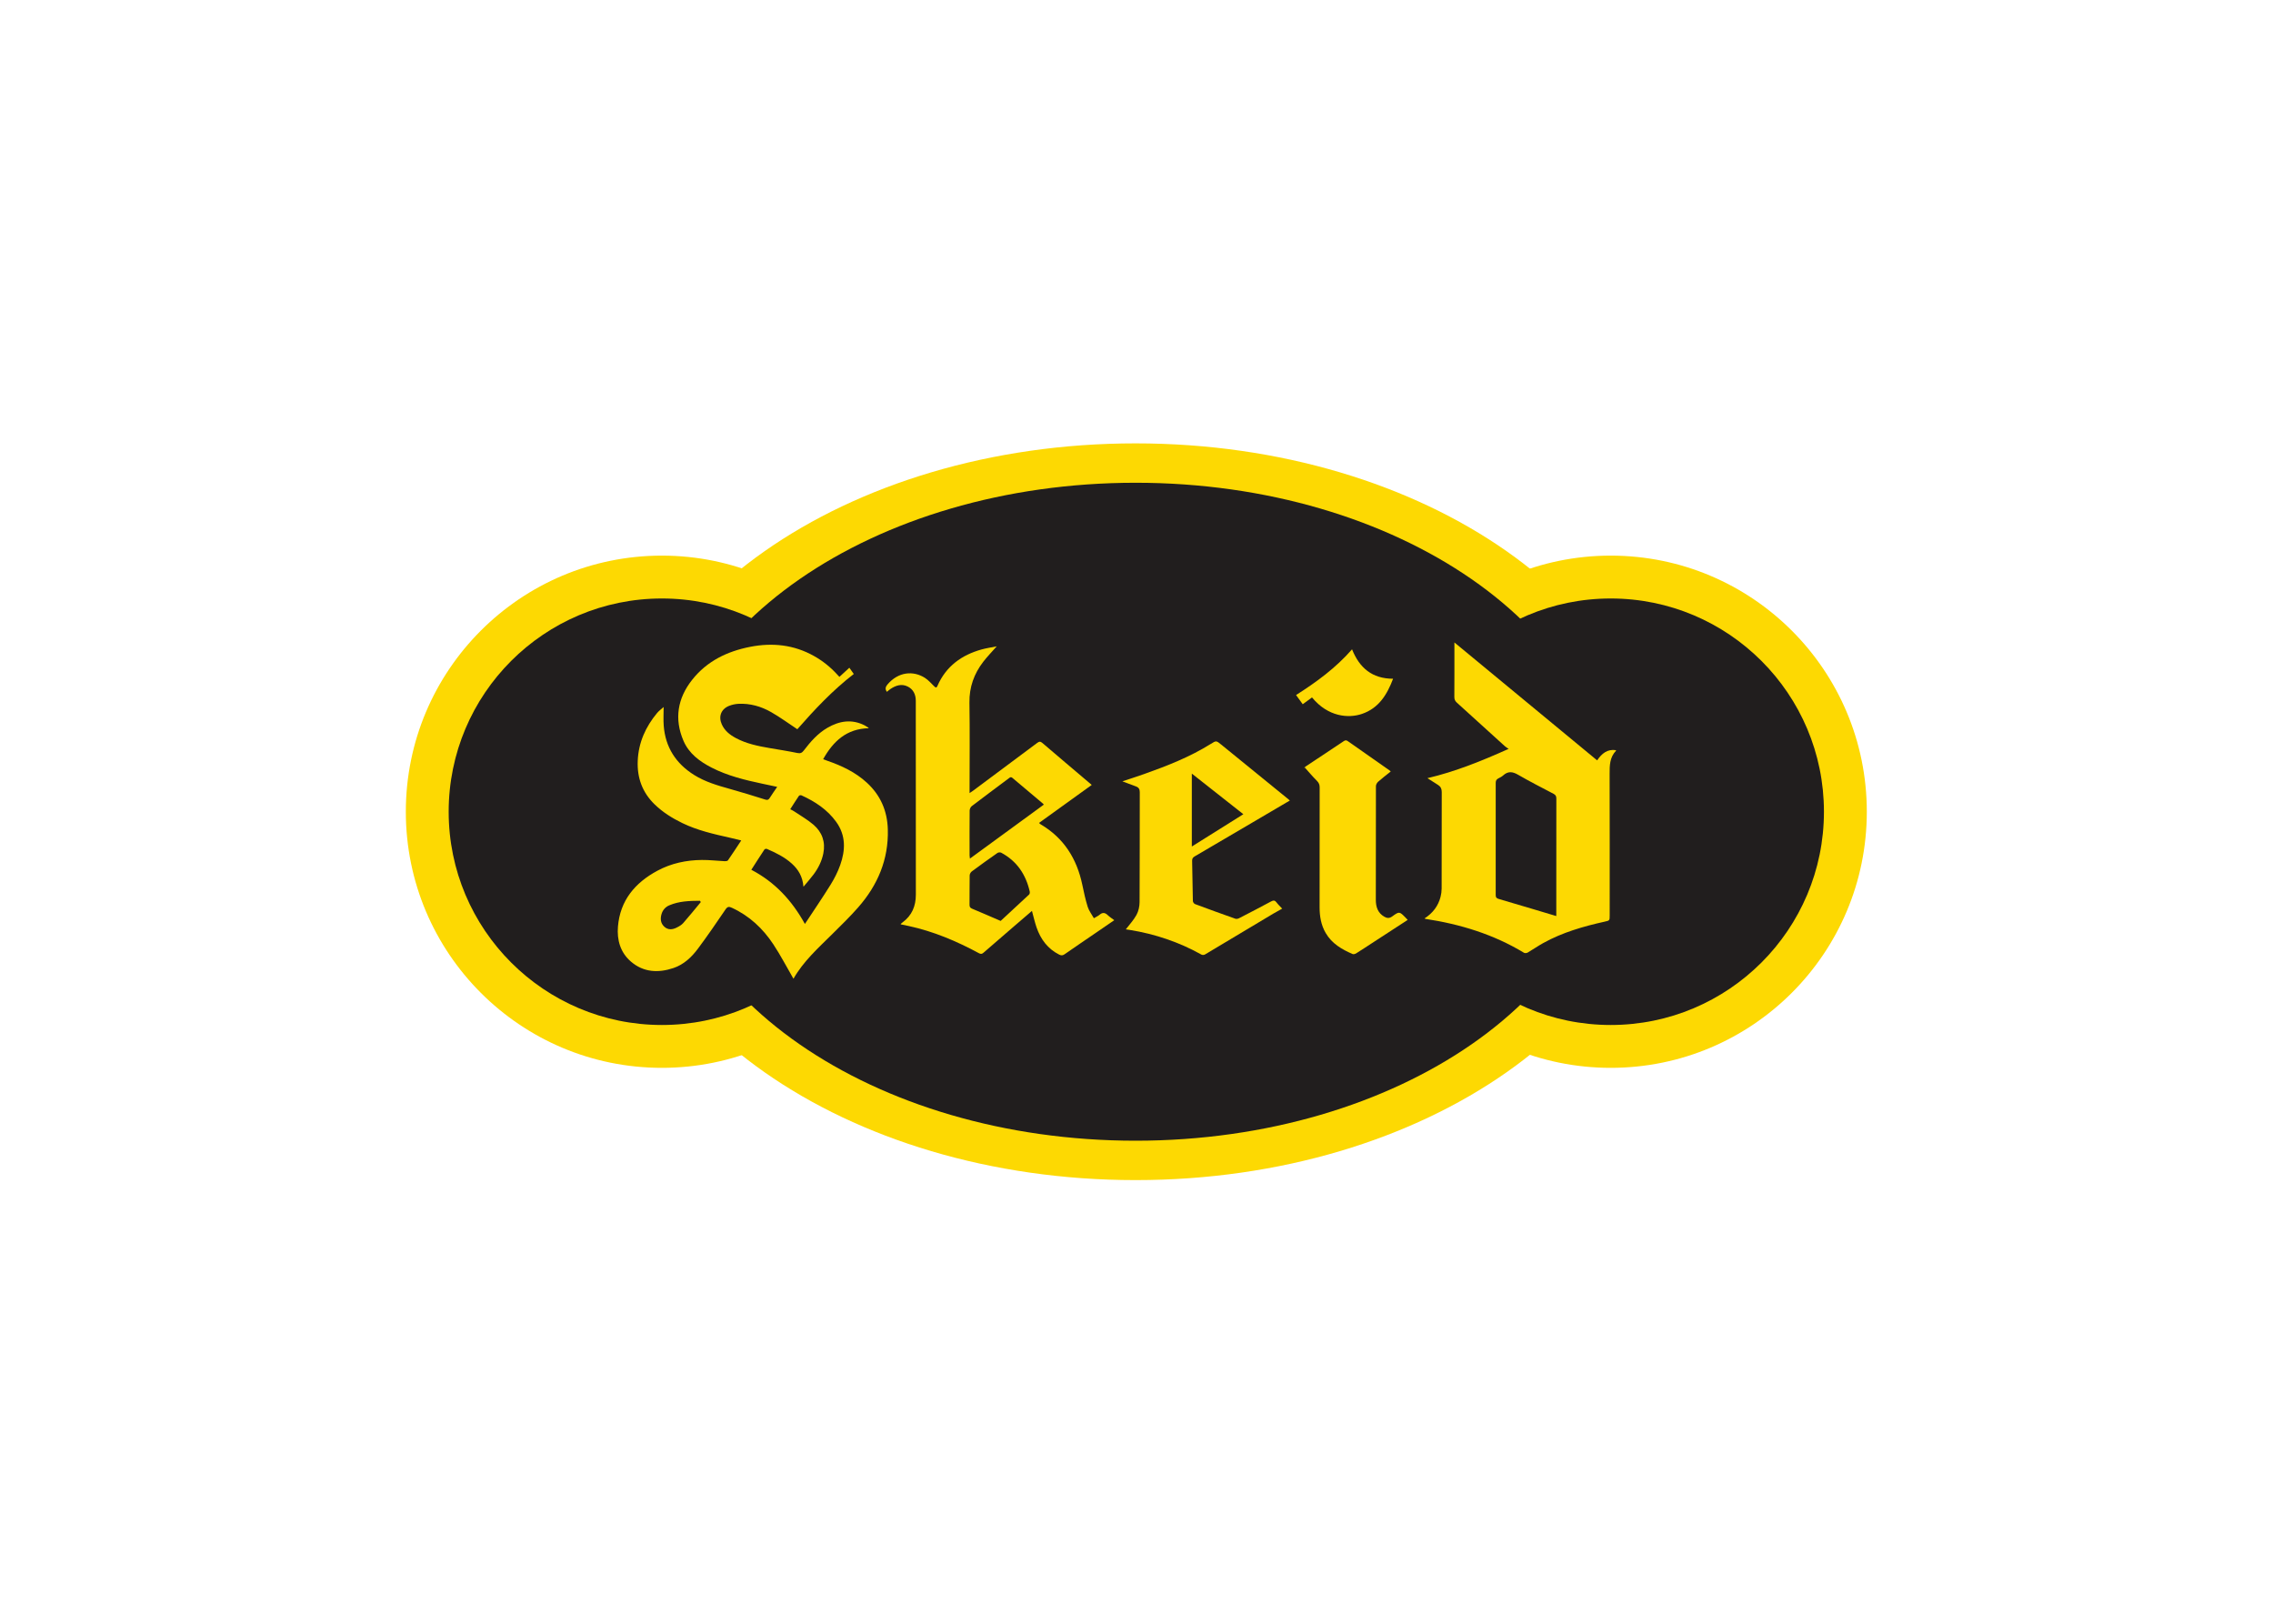 <svg clip-rule="evenodd" fill-rule="evenodd" stroke-linejoin="round" stroke-miterlimit="2" viewBox="0 0 560 400" xmlns="http://www.w3.org/2000/svg"><g fill-rule="nonzero" transform="matrix(.513 0 0 .513 -.091 2.516)"><path d="m441.047 384.891c0 67.927-55.063 122.989-122.984 122.989-67.928 0-122.985-55.062-122.985-122.989 0-67.922 55.057-122.985 122.985-122.985 67.921 0 122.984 55.063 122.984 122.985" fill="#fdd902"/><path d="m896.719 384.891c0 67.927-55.063 122.989-122.985 122.989-67.927 0-122.989-55.062-122.989-122.989 0-67.922 55.062-122.985 122.989-122.985 67.922 0 122.985 55.063 122.985 122.985" fill="#fdd902"/><path d="m797.594 384.891c0 97.698-112.844 176.895-252.042 176.895s-252.036-79.197-252.036-176.895c0-97.693 112.838-176.886 252.036-176.886s252.042 79.193 252.042 176.886" fill="#fdd902"/><path d="m420.469 384.891c0 56.562-45.849 102.411-102.406 102.411-56.558 0-102.407-45.849-102.407-102.411 0-56.552 45.849-102.401 102.407-102.401 56.557 0 102.406 45.849 102.406 102.401" fill="#211e1e"/><path d="m876.135 384.891c0 56.562-45.849 102.411-102.406 102.411s-102.401-45.849-102.401-102.411c0-56.552 45.844-102.401 102.401-102.401s102.406 45.849 102.406 102.401" fill="#211e1e"/><path d="m773.714 384.891c0 87.25-102.151 157.979-228.162 157.979-126.01 0-228.161-70.729-228.161-157.979 0-87.245 102.151-157.974 228.161-157.974 126.011 0 228.162 70.729 228.162 157.974" fill="#211e1e"/><g fill="#fdd902"><path d="m403.698 410.484c-1.167 3.282-2.776 6.469-4.615 9.433-3.901 6.281-8.083 12.39-12.343 18.864-6.23-11.271-14.401-20.099-25.735-26.015 2.151-3.349 4.193-6.568 6.302-9.745.167-.25.865-.406 1.172-.276 4.313 1.864 8.531 3.916 12.042 7.12 3.094 2.823 5.14 6.218 5.521 11.052 1.828-2.209 3.453-4.006 4.89-5.943 2.245-3.021 3.907-6.339 4.657-10.068 1.104-5.521-.584-10.218-4.745-13.791-2.839-2.438-6.167-4.313-9.292-6.422-.521-.349-1.104-.604-1.854-1.005 1.417-2.209 2.76-4.355 4.182-6.443.172-.245.886-.37 1.198-.229 6.537 2.974 12.412 6.817 16.688 12.744 4.713 6.526 4.458 13.594 1.932 20.724m-75.406 27.881c-.849.963-2.094 1.651-3.271 2.224-1.979.963-4.037 1.14-5.807-.49-1.813-1.672-1.98-3.807-1.339-6.036.563-1.943 1.859-3.422 3.672-4.204 4.729-2.041 9.755-2.187 14.776-2.213l.422.62c-2.807 3.375-5.547 6.812-8.453 10.099m88.255-67.375c-5.521-5.099-12.136-8.198-19.141-10.615-.635-.219-1.265-.474-1.906-.714 4.839-8.635 11.297-14.656 21.906-14.875-.166-.322-.38-.385-.562-.489-.459-.271-.886-.599-1.36-.844-6.203-3.167-12.166-2.213-17.953 1.146-4.656 2.703-8.12 6.693-11.338 10.901-.839 1.099-1.604 1.49-3.068 1.188-4.427-.917-8.901-1.615-13.365-2.375-5.572-.954-11.099-2.084-16.156-4.787-2.87-1.531-5.375-3.479-6.76-6.547-1.724-3.797-.386-7.375 3.463-8.922 1.407-.567 2.974-.906 4.49-.984 5.63-.281 10.922 1.234 15.745 3.99 4.276 2.442 8.271 5.38 12.557 8.213 8.172-9.318 16.885-18.641 27.115-26.531-.73-1.026-1.391-1.964-2.125-3-1.646 1.515-3.172 2.911-4.782 4.385-.411-.442-.776-.823-1.125-1.208-3.224-3.537-6.916-6.479-11.093-8.823-9.646-5.417-19.943-6.49-30.641-4.396-11.042 2.162-20.776 6.865-27.875 15.86-6.995 8.859-8.656 18.75-4.151 29.255 2.62 6.114 7.739 9.922 13.5 12.88 7.708 3.958 16.036 5.969 24.437 7.75 2.261.479 4.526.958 7.073 1.5-1.338 1.974-2.531 3.656-3.63 5.391-.552.869-1.088 1.026-2.104.708-5.635-1.766-11.281-3.521-16.964-5.104-5.963-1.667-11.88-3.386-17.192-6.709-8.756-5.489-13.802-13.286-14.604-23.645-.224-2.834-.037-5.698-.037-8.985-1.213 1.094-2.307 1.865-3.135 2.86-5.537 6.656-8.938 14.208-9.308 22.958-.349 8.151 2.193 15.182 8.11 20.932 3.911 3.802 8.453 6.63 13.317 8.99 7.256 3.521 15.047 5.276 22.844 7.026 1.74.39 3.464.833 5.433 1.307-2.235 3.38-4.261 6.5-6.381 9.557-.239.334-1.026.433-1.541.407-3.662-.177-7.323-.625-10.98-.589-7.505.063-14.739 1.604-21.38 5.177-10.729 5.776-17.896 14.266-18.927 26.828-.531 6.422 1.156 12.412 6.203 16.771 6.068 5.235 13.177 5.563 20.469 3.115 4.964-1.672 8.703-5.209 11.75-9.302 4.583-6.151 8.927-12.48 13.234-18.828.943-1.396 1.651-1.448 3.032-.813 8.396 3.859 14.896 9.938 19.911 17.526 3.511 5.307 6.458 10.99 9.693 16.563 4.646-8.224 11.786-14.672 18.609-21.412 4.245-4.187 8.526-8.37 12.459-12.844 9.38-10.677 14.645-23.005 14.244-37.453-.244-8.859-3.474-16.354-10.01-22.39"/><path d="m465.979 407.401c-.073-.687-.156-1.12-.156-1.557-.011-7.188-.037-14.38.036-21.573.011-.708.464-1.656 1.021-2.078 5.88-4.495 11.828-8.901 17.755-13.334.552-.411.985-.869 1.776-.198 4.818 4.11 9.688 8.162 14.537 12.24.12.099.219.224.542.568-11.834 8.64-23.553 17.198-35.511 25.932m28.422 17.26c-4.615 4.339-9.276 8.62-13.656 12.667-4.74-2.036-9.214-4-13.724-5.875-.948-.396-1.235-.901-1.224-1.89.047-4.693-.021-9.386.068-14.073.01-.657.468-1.521 1.005-1.917 4.057-3.021 8.172-5.969 12.323-8.87.437-.302 1.333-.39 1.786-.151 7.547 4.026 11.865 10.469 13.735 18.672.098.443-.011 1.156-.313 1.437m33.922 9.662c-.714.604-1.609.995-2.802 1.713-1.052-1.885-2.37-3.562-2.969-5.468-1.099-3.485-1.854-7.094-2.609-10.683-2.625-12.437-8.839-22.369-19.969-28.927-.255-.151-.453-.39-.797-.692 8.474-6.11 16.844-12.141 25.307-18.235-.526-.458-.927-.807-1.328-1.146-7.442-6.307-14.901-12.599-22.302-18.953-.958-.817-1.526-.859-2.542-.099-10.27 7.709-20.588 15.365-30.895 23.032-.433.323-.896.604-1.599 1.073v-2.287c0-13.708.156-27.417-.063-41.115-.12-7.468 2.214-13.921 6.677-19.703 1.906-2.463 4.099-4.708 6.427-7.354-2.583.516-4.937.849-7.208 1.474-9.682 2.682-17.156 8.104-21.281 17.552-.511 1.162-.985.703-1.615.089-1.411-1.365-2.724-2.912-4.349-3.953-5.573-3.573-12.791-3.021-18.041 3.182-.839.99-1.297 2.156-.24 3.5.641-.521 1.135-.995 1.703-1.37 2.563-1.708 5.339-2.635 8.271-1.182 2.745 1.359 3.891 3.885 3.891 6.854.02 31.036 0 62.073.031 93.109.005 5.485-1.886 9.98-6.354 13.276-.334.25-.636.532-.948.797.088.125.114.188.151.193 1.244.266 2.489.516 3.734.781 11.917 2.578 23.01 7.282 33.688 13.042.906.495 1.458.443 2.218-.224 4.854-4.245 9.75-8.448 14.636-12.656 2.859-2.464 5.718-4.912 8.635-7.417.781 2.833 1.349 5.438 2.214 7.943 1.974 5.687 5.349 10.26 10.864 13.041.979.49 1.698.464 2.61-.177 4.718-3.291 9.489-6.515 14.239-9.765 3.156-2.162 6.318-4.323 9.61-6.584-1.141-.864-2.224-1.552-3.136-2.421-1.276-1.219-2.443-1.438-3.859-.24"/><path d="m747.589 433.229v1.761c-3.698-1.11-7.151-2.146-10.61-3.177-5.661-1.683-11.318-3.386-16.989-5.027-1.021-.291-1.495-.687-1.495-1.833.031-17.969.031-35.937.005-53.906-.005-1.052.344-1.688 1.25-2.156.807-.412 1.656-.818 2.313-1.422 2.343-2.151 4.536-1.87 7.203-.318 5.567 3.234 11.317 6.146 17.021 9.146.958.51 1.333 1.109 1.328 2.229-.037 18.234-.026 36.469-.026 54.703m19.614-73.005c-22.807-18.839-45.526-37.604-68.541-56.615v2.037c0 8.052.026 16.104-.032 24.156-.005 1.182.375 1.953 1.23 2.729 7.718 6.959 15.39 13.964 23.093 20.943.526.474 1.167.823 1.756 1.229-12.964 5.813-25.579 10.922-39 14.073 1.864 1.193 3.531 2.234 5.177 3.307 1.208.787 1.698 1.86 1.692 3.365-.046 15.463-.015 30.922-.052 46.385-.005 1.313-.192 2.662-.521 3.938-1.125 4.427-3.755 7.807-7.671 10.349.26.166.302.208.348.213 16.787 2.552 32.771 7.427 47.402 16.292.427.255 1.312.161 1.786-.115 2.526-1.473 4.932-3.171 7.49-4.583 9.224-5.099 19.239-7.984 29.453-10.25 2.427-.536 2.422-.536 2.422-3.083 0-22.61.041-45.214-.032-67.818-.015-4.078.021-8.005 3.078-11.177.021-.021-.015-.099-.052-.271-4.125-.62-6.781 1.599-9.026 4.896"/><path d="m572.557 401.594v-35.011c8.256 6.506 16.422 12.943 24.745 19.5-8.203 5.141-16.219 10.167-24.745 15.511m1.391 4.734c9.25-5.39 18.474-10.828 27.703-16.255 5.917-3.479 11.833-6.953 17.974-10.563-.542-.463-.896-.781-1.26-1.078-10.547-8.578-21.094-17.151-31.631-25.734-2.474-2.016-2.448-2.021-5.099-.359-10 6.255-20.901 10.51-31.947 14.437-3.521 1.255-7.079 2.38-10.49 3.521 2.208.823 4.448 1.646 6.677 2.505 1.229.474 1.682 1.339 1.682 2.729-.047 17.594.016 35.193-.093 52.787-.016 2.057-.5 4.323-1.48 6.109-1.364 2.511-3.395 4.662-5.13 6.943.386.057 1.099.151 1.813.265 12.208 1.954 23.744 5.849 34.552 11.881.416.229 1.224.177 1.656-.078 10.938-6.5 21.849-13.053 32.771-19.589 1.354-.807 2.75-1.557 4.307-2.432-.995-1.073-1.943-1.933-2.693-2.948-.786-1.068-1.468-1.13-2.63-.505-5.104 2.765-10.265 5.427-15.427 8.083-.5.255-1.245.396-1.745.219-6.474-2.292-12.927-4.625-19.359-7.026-.474-.177-1.021-.943-1.036-1.448-.162-6.443-.209-12.891-.36-19.339-.021-1.057.349-1.609 1.245-2.125"/><path d="m668.792 435.167c-1.36.989-2.485.896-3.802.135-3.146-1.823-4.068-4.739-4.068-8.13 0-18.182-.011-36.365.047-54.547 0-.719.484-1.62 1.036-2.109 1.932-1.709 3.995-3.276 6.078-4.948-.349-.302-.531-.495-.744-.641-6.636-4.646-13.287-9.276-19.896-13.953-.776-.552-1.282-.401-1.964.057-5.984 3.995-11.984 7.964-17.974 11.948-.417.276-.812.584-1.219.88.167-.073.339-.14.506-.213 1.927 2.141 3.781 4.354 5.817 6.385.953.948 1.344 1.854 1.344 3.188-.042 19.198-.026 38.396-.031 57.588 0 4.334.708 8.495 2.906 12.292 2.964 5.115 7.766 7.917 12.99 10.141.448.187 1.244-.073 1.724-.375 2.843-1.782 5.64-3.636 8.453-5.469 5.354-3.484 10.708-6.969 16.224-10.557-.438-.474-.714-.797-1.011-1.094-2.948-2.995-3-3.063-6.416-.578"/><path d="m654.214 337.932c8.109-2.739 12.088-9.218 15-16.901-10.063-.005-16.167-5.234-19.709-14.13-7.781 8.912-17.036 15.693-26.89 21.953 1.093 1.511 2.109 2.906 3.203 4.412 1.573-1.151 2.979-2.177 4.458-3.261 7.693 9.37 17.516 10.104 23.938 7.927"/></g></g></svg>